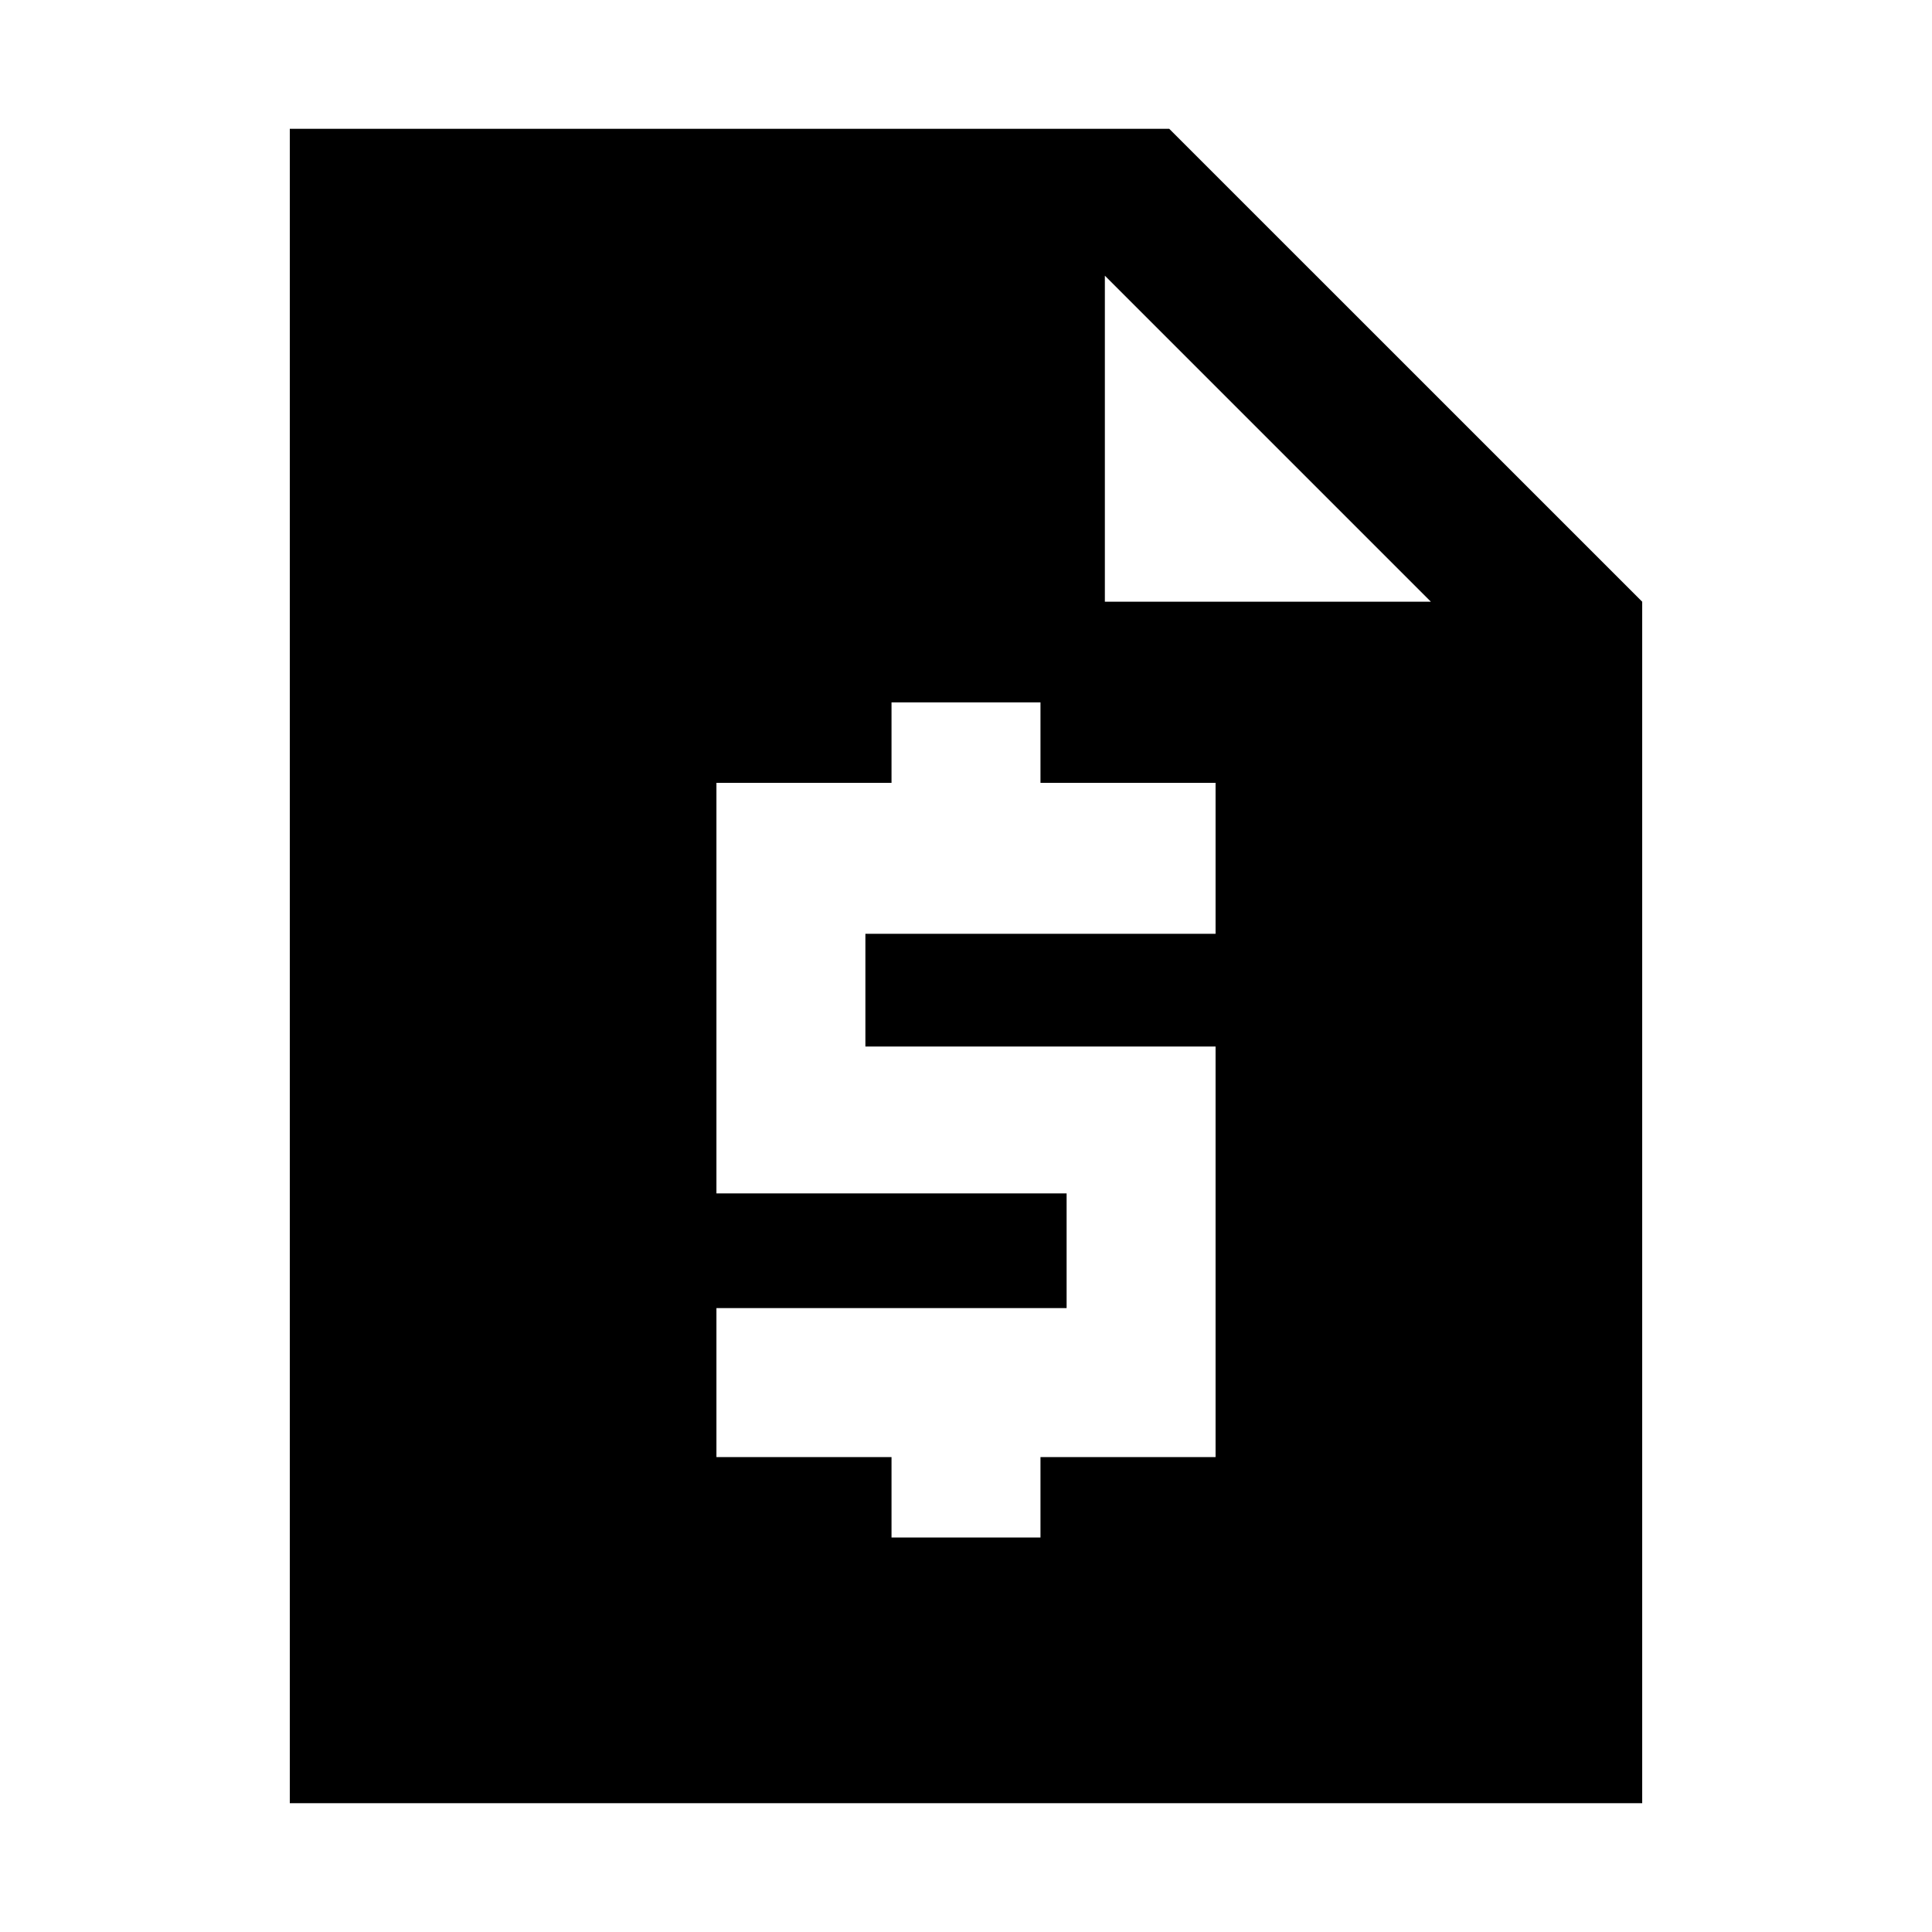 <svg xmlns="http://www.w3.org/2000/svg" height="40" width="40"><path d="M6 37.333V2.667h18.208L34 12.458v24.875Zm12.458-5.5h3.084v-1.666h3.625v-8.5h-7.25v-2.334h7.25v-3.125h-3.625v-1.666h-3.084v1.666h-3.625v8.5h7.25v2.375h-7.25v3.084h3.625Zm4.417-19.375h6.75l-6.75-6.75Z"/></svg>